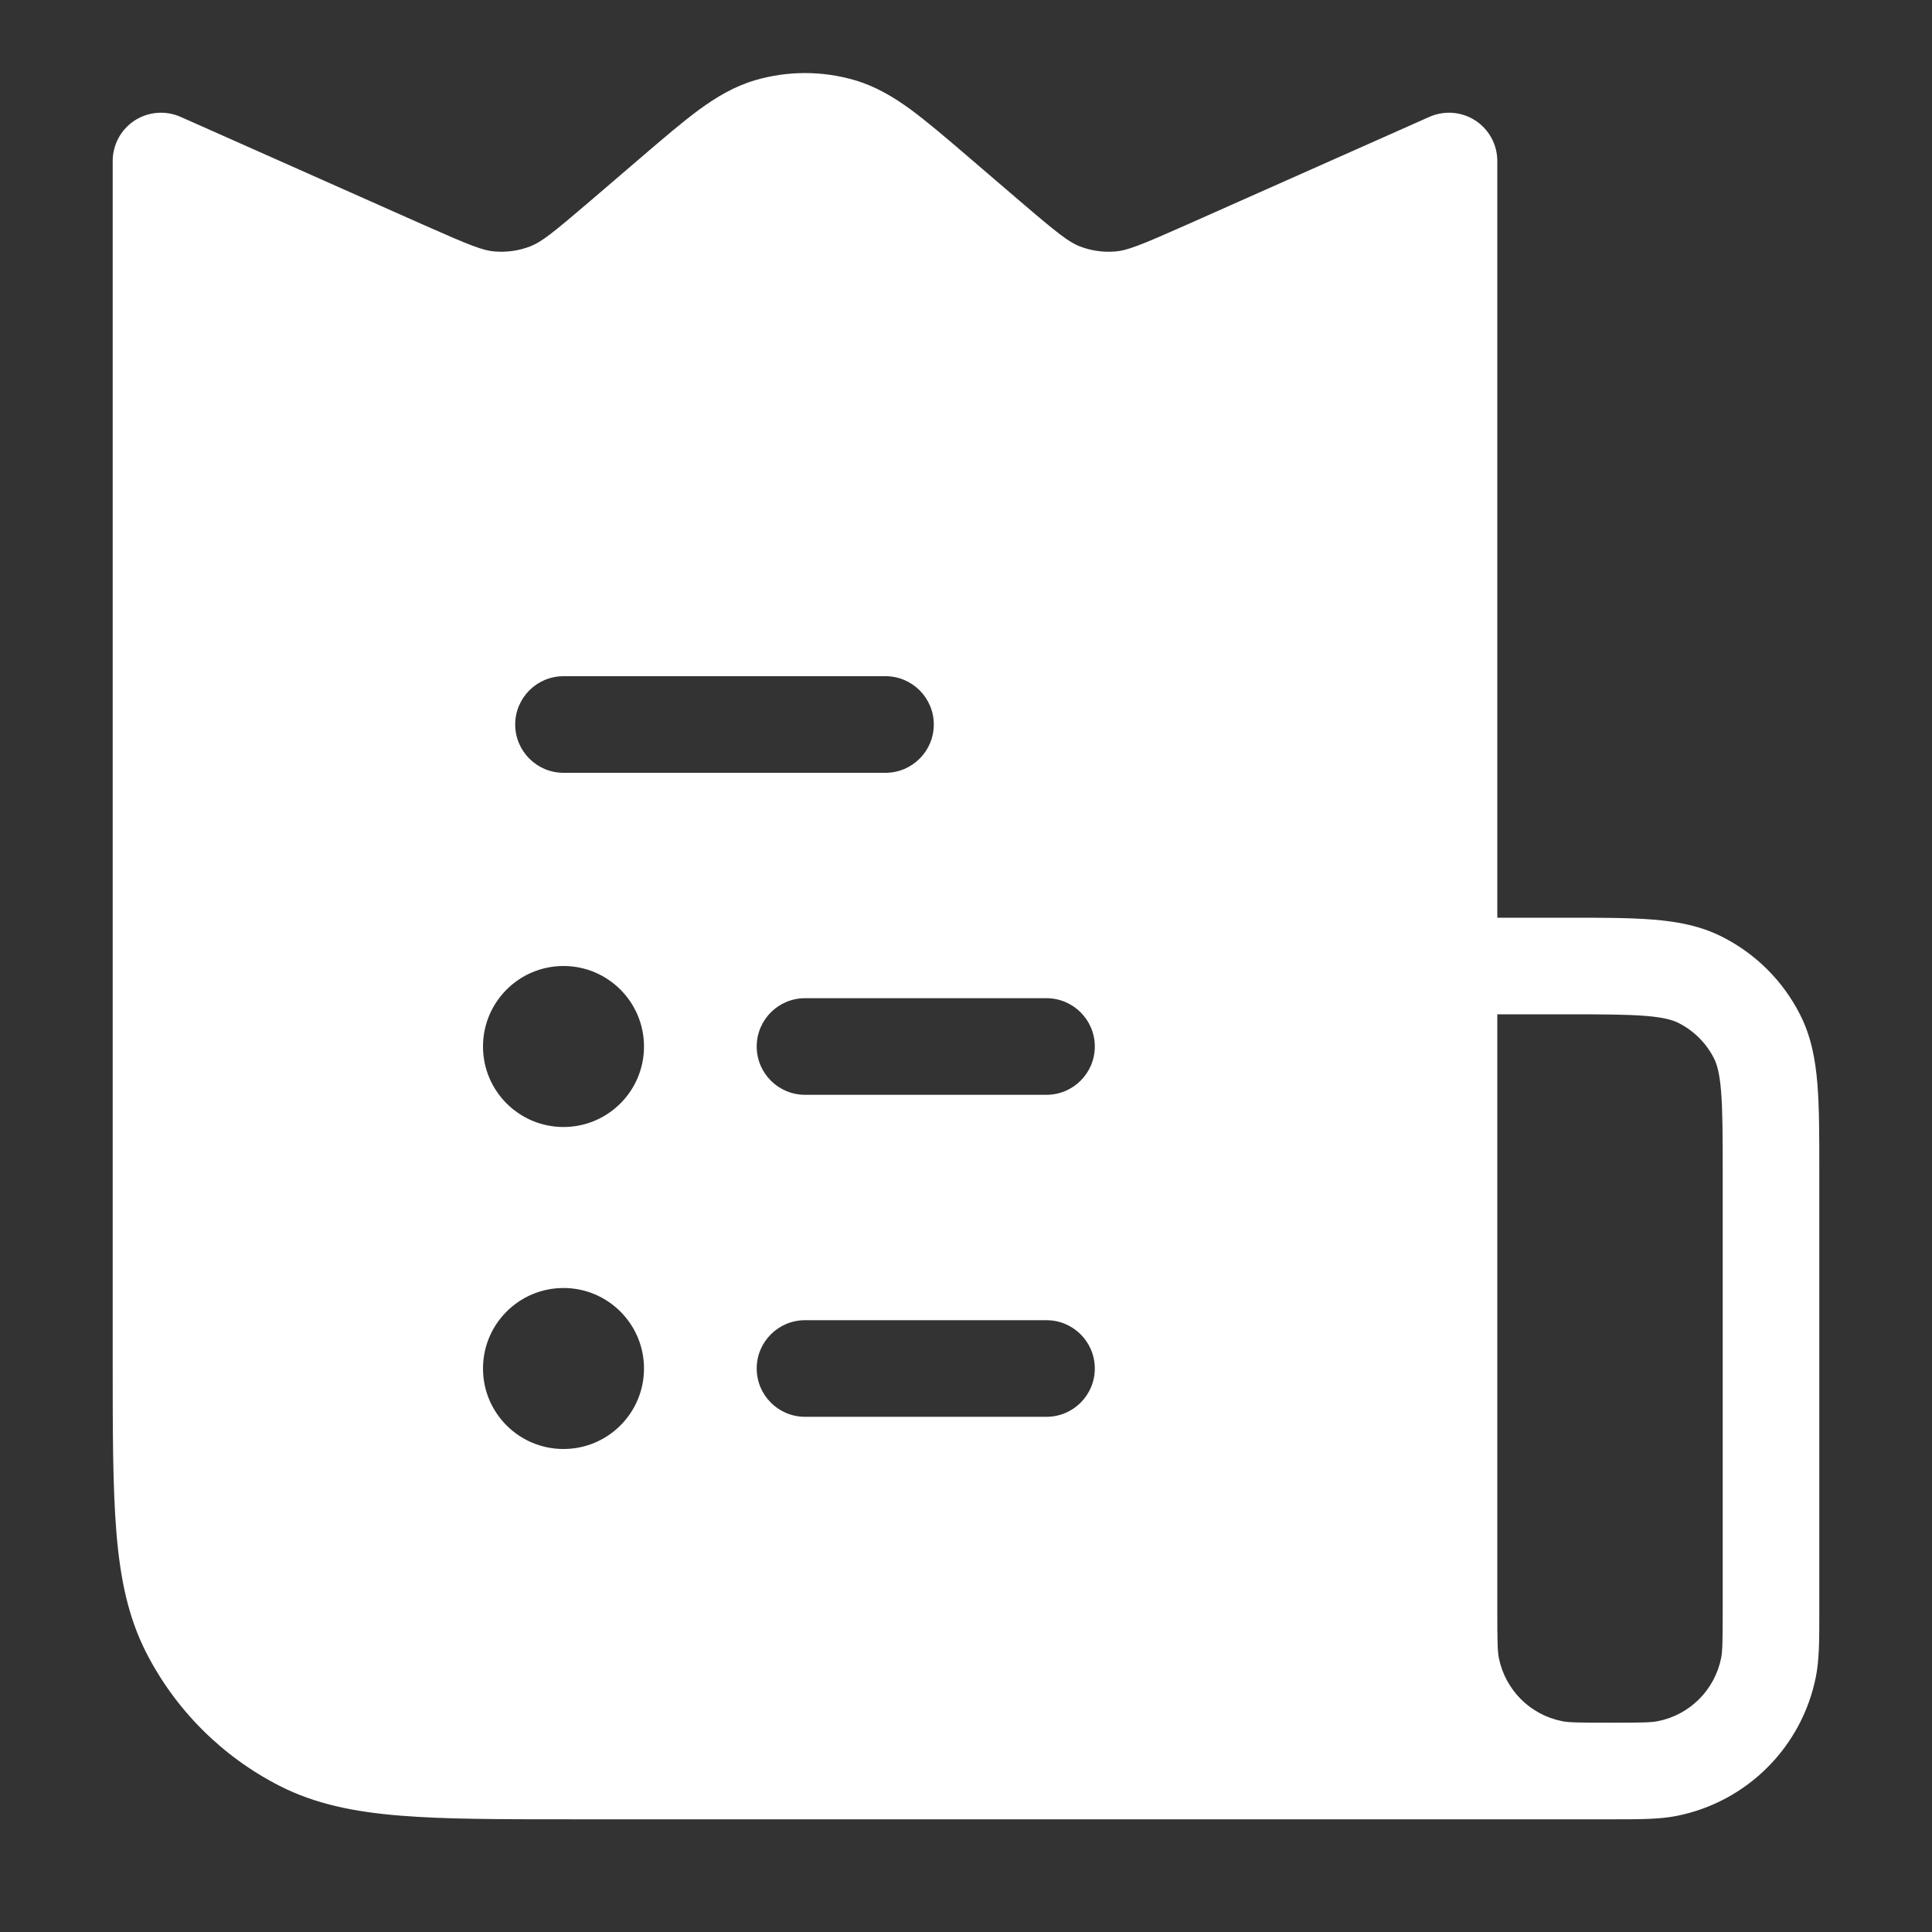 <svg width="30" height="30" viewBox="0 0 30 30" fill="none" xmlns="http://www.w3.org/2000/svg">
<rect x="0" y="0" width="30" height="30" fill="#333333" stroke="none"/>
<path fill-rule="evenodd" clip-rule="evenodd" d="M13.269 1.244C12.767 1.098 12.233 1.098 11.731 1.244C11.406 1.339 11.13 1.503 10.857 1.702C10.598 1.893 10.302 2.146 9.95 2.448L9.95 2.448L9.95 2.448L9.929 2.466L9.172 3.115C8.573 3.628 8.406 3.758 8.235 3.825C8.06 3.893 7.871 3.92 7.683 3.905C7.5 3.891 7.303 3.814 6.582 3.494L2.805 1.815C2.573 1.712 2.304 1.733 2.091 1.871C1.878 2.01 1.75 2.246 1.75 2.5V21.1L1.75 21.133C1.75 22.225 1.75 23.091 1.807 23.788C1.865 24.502 1.987 25.105 2.268 25.657C2.723 26.55 3.45 27.277 4.344 27.732C4.895 28.013 5.498 28.135 6.212 28.193C6.909 28.25 7.775 28.25 8.867 28.25H8.9H24.789L24.927 28.25L25 28.25L25.073 28.25C25.466 28.25 25.769 28.25 26.037 28.197C27.127 27.98 27.98 27.128 28.197 26.037C28.25 25.769 28.25 25.466 28.25 25.073L28.25 25V18.2V18.17C28.25 17.636 28.25 17.19 28.22 16.826C28.189 16.446 28.122 16.089 27.95 15.752C27.687 15.234 27.266 14.813 26.748 14.55C26.411 14.378 26.055 14.311 25.675 14.28C25.31 14.25 24.865 14.25 24.33 14.25H24.3H23.25V2.5C23.25 2.246 23.122 2.01 22.909 1.871C22.696 1.733 22.427 1.712 22.195 1.815L18.418 3.494C17.697 3.814 17.5 3.891 17.317 3.905C17.129 3.92 16.94 3.893 16.765 3.825C16.594 3.758 16.427 3.628 15.828 3.115L15.071 2.466L15.05 2.448C14.698 2.146 14.402 1.893 14.143 1.702C13.87 1.503 13.594 1.339 13.269 1.244ZM25.744 26.726C25.641 26.747 25.501 26.75 25 26.75C24.499 26.75 24.359 26.747 24.256 26.726C23.76 26.628 23.373 26.24 23.274 25.744C23.254 25.642 23.25 25.501 23.25 25V15.75H24.3C24.872 15.75 25.257 15.751 25.552 15.775C25.84 15.798 25.977 15.84 26.067 15.886C26.303 16.006 26.494 16.197 26.614 16.433C26.66 16.523 26.702 16.66 26.725 16.948C26.749 17.244 26.75 17.628 26.75 18.2V25C26.75 25.501 26.746 25.642 26.726 25.744C26.627 26.24 26.24 26.628 25.744 26.726ZM8.75 10.5C8.336 10.5 8 10.836 8 11.25C8 11.664 8.336 12 8.75 12H13.75C14.164 12 14.5 11.664 14.5 11.25C14.5 10.836 14.164 10.5 13.75 10.5H8.75ZM11.75 16.25C11.75 15.836 12.086 15.5 12.5 15.5H16.25C16.664 15.5 17 15.836 17 16.25C17 16.664 16.664 17 16.25 17H12.5C12.086 17 11.75 16.664 11.75 16.25ZM12.5 20.5C12.086 20.5 11.75 20.836 11.75 21.25C11.75 21.664 12.086 22 12.5 22H16.25C16.664 22 17 21.664 17 21.25C17 20.836 16.664 20.5 16.25 20.5H12.5ZM10 16.25C10 16.941 9.44 17.5 8.75 17.5C8.06 17.5 7.5 16.941 7.5 16.25C7.5 15.56 8.06 15 8.75 15C9.44 15 10 15.56 10 16.25ZM8.75 22.5C9.44 22.5 10 21.941 10 21.25C10 20.56 9.44 20 8.75 20C8.06 20 7.5 20.56 7.5 21.25C7.5 21.941 8.06 22.5 8.75 22.5Z" fill="white"/>
</svg>
